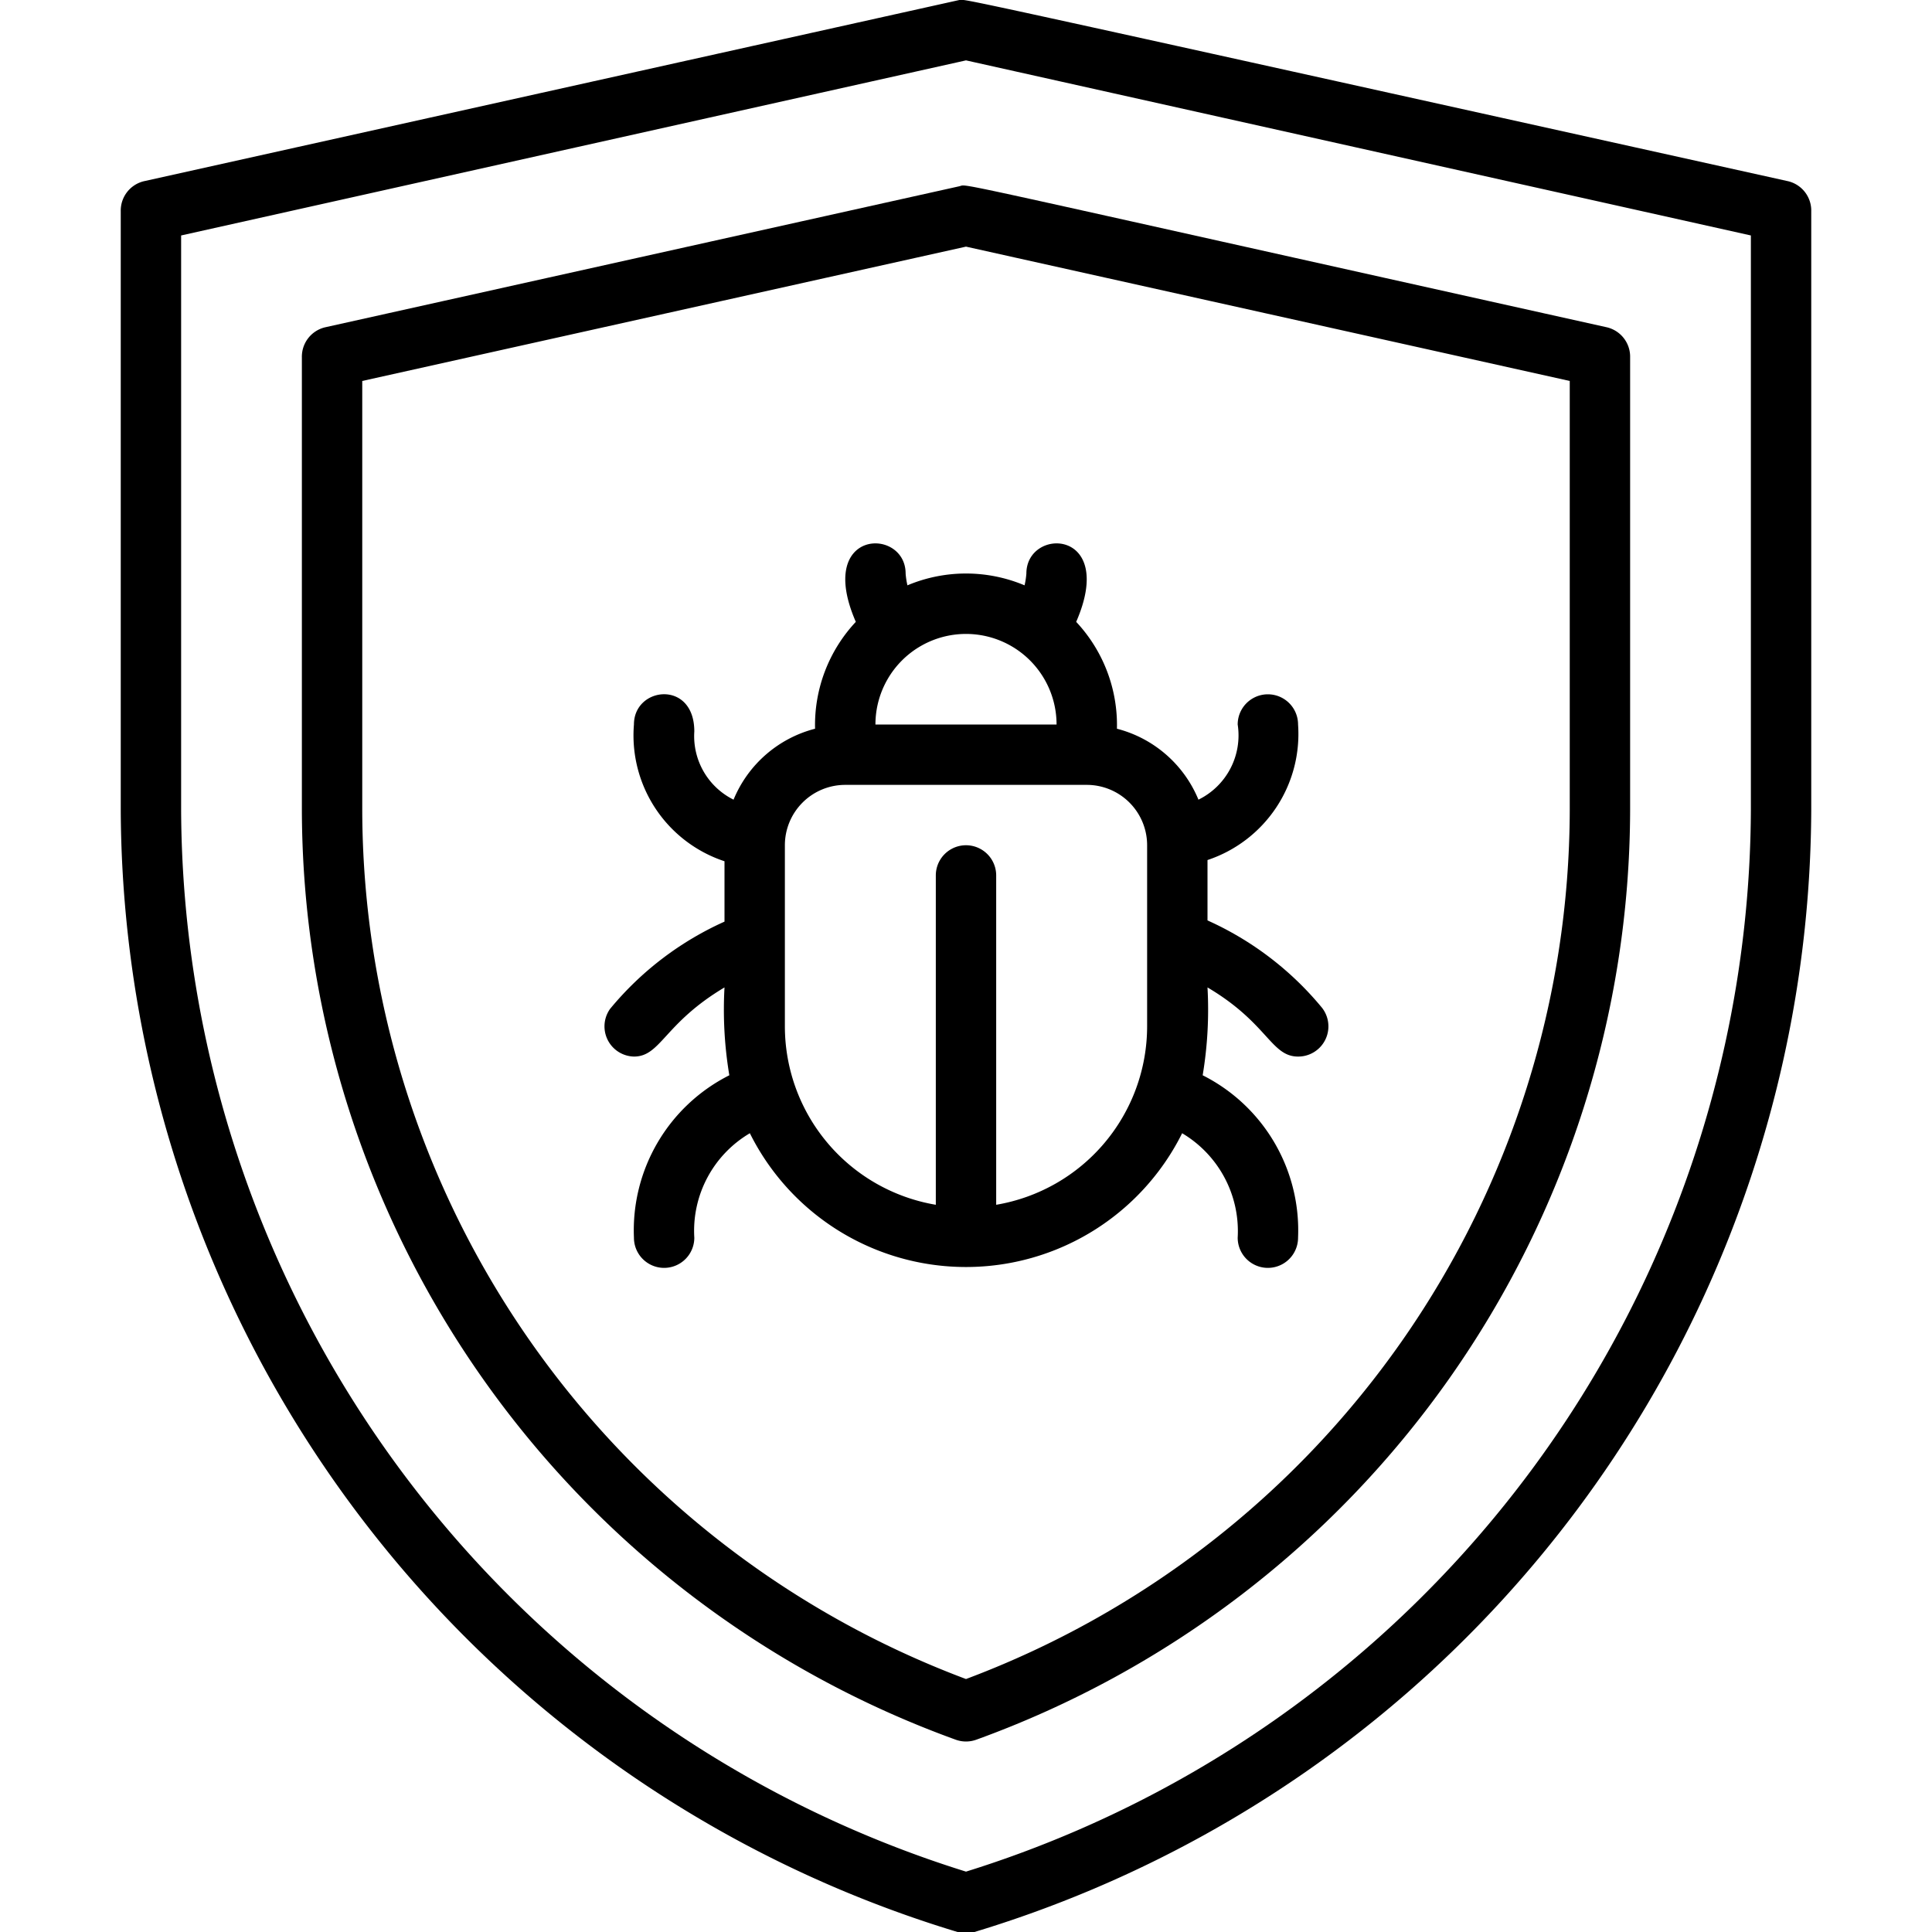 <svg xmlns="http://www.w3.org/2000/svg" viewBox="0 0 64 64"><title>Anti Virus</title><g id="Anti_Virus" data-name="Anti Virus"><path d="M59.22,6C30.42-.38,32.12,0,31.78,0l-27,6A1,1,0,0,0,4,7V26.84A39,39,0,0,0,31.72,64a1.06,1.06,0,0,0,.56,0A39,39,0,0,0,60,26.84V7A1,1,0,0,0,59.22,6ZM58,26.84A37,37,0,0,1,32,62,37,37,0,0,1,6,26.84V7.8L32,2,58,7.8Z"/><path d="M10.78,10.84a1,1,0,0,0-.78,1v15A32.83,32.83,0,0,0,31.66,57.63a1,1,0,0,0,.68,0A32.83,32.83,0,0,0,54,26.84v-15a1,1,0,0,0-.78-1c-22.49-5-21.11-4.74-21.44-4.67ZM52,12.62V26.84A30.81,30.81,0,0,1,32,55.62,30.81,30.81,0,0,1,12,26.84V12.62L32,8.17Z"/><path d="M21,35c.89,0,1-1.1,3-2.29a13.18,13.18,0,0,0,.16,2.91A5.75,5.75,0,0,0,21,41a1,1,0,0,0,2,0,3.75,3.75,0,0,1,1.84-3.46,8,8,0,0,0,14.32,0A3.77,3.77,0,0,1,41,41a1,1,0,0,0,2,0,5.75,5.75,0,0,0-3.16-5.38A13.2,13.2,0,0,0,40,32.71C42,33.89,42.1,35,43,35a1,1,0,0,0,.79-1.62A10.47,10.47,0,0,0,40,30.49v-2A4.4,4.4,0,0,0,43,24a1,1,0,0,0-2,0,2.37,2.37,0,0,1-1.3,2.49A4,4,0,0,0,37,24.14a5,5,0,0,0-1.35-3.54C37,17.5,34,17.45,34,19a2.63,2.63,0,0,1-.06.39,5,5,0,0,0-3.88,0A2.63,2.63,0,0,1,30,19c0-1.55-3-1.5-1.65,1.6A5,5,0,0,0,27,24.14a4,4,0,0,0-2.7,2.35A2.35,2.35,0,0,1,23,24.23c0-1.72-2-1.49-2-.23a4.39,4.39,0,0,0,3,4.53v2a10.47,10.47,0,0,0-3.79,2.89A1,1,0,0,0,21,35ZM35,24H29a3,3,0,0,1,6,0Zm-9,4a2,2,0,0,1,2-2h8a2,2,0,0,1,2,2v6a6,6,0,0,1-5,5.91V29a1,1,0,0,0-2,0V39.91A6,6,0,0,1,26,34Z"/></g></svg>